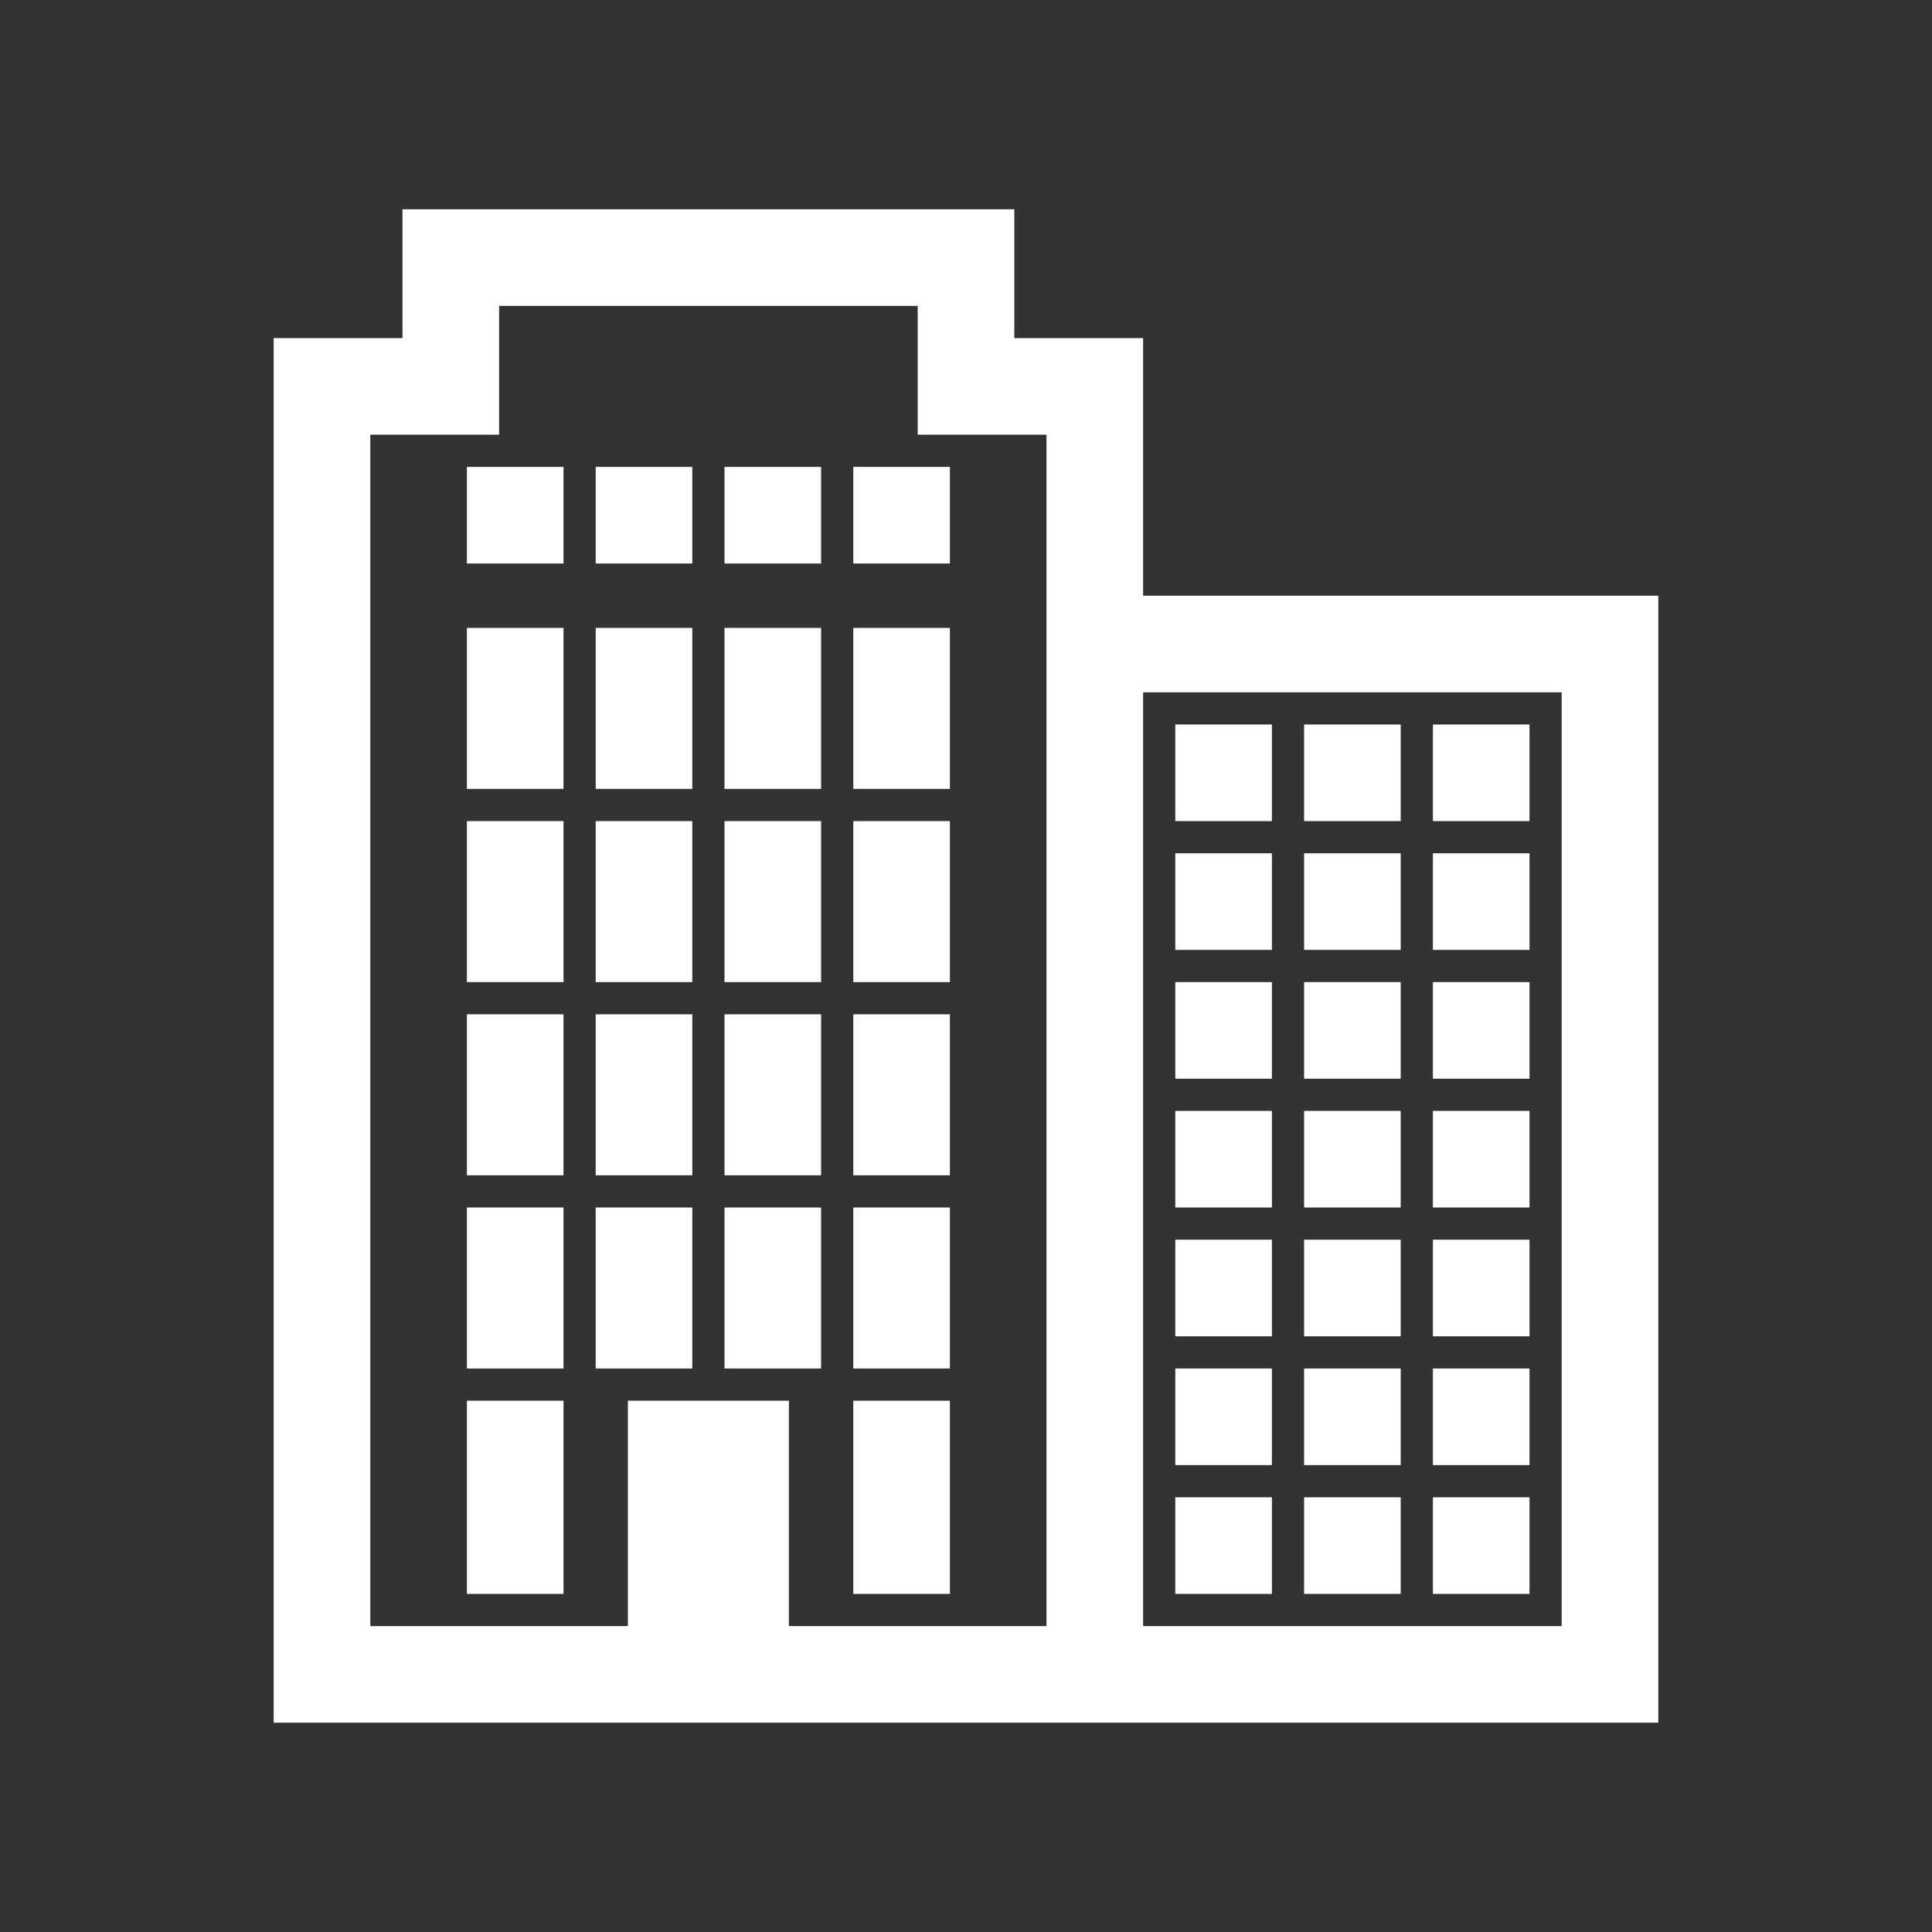 <!DOCTYPE svg PUBLIC "-//W3C//DTD SVG 1.1//EN" "http://www.w3.org/Graphics/SVG/1.1/DTD/svg11.dtd">
<!-- Uploaded to: SVG Repo, www.svgrepo.com, Transformed by: SVG Repo Mixer Tools -->
<svg fill="#ffffff" width="800px" height="800px" viewBox="-5 -5 60.00 60.00" xmlns="http://www.w3.org/2000/svg" xmlns:xlink="http://www.w3.org/1999/xlink" stroke="#ffffff" transform="rotate(0)matrix(1, 0, 0, 1, 0, 0)">
<rect x="-5" y="-5" width="60.00" height="60.00" fill="#333333" stroke="none"/>
<g id="SVGRepo_bgCarrier" stroke-width="0"/>
<g id="SVGRepo_tracerCarrier" stroke-linecap="round" stroke-linejoin="round" stroke="#CCCCCC" stroke-width="0.3"/>
<g id="SVGRepo_iconCarrier">
<path d="M8 2L8 6L4 6L4 48L46 48L46 14L30 14L30 6L26 6L26 2 Z M 10 4L24 4L24 8L28 8L28 46L19 46L19 39L15 39L15 46L6 46L6 8L10 8 Z M 10 10L10 12L12 12L12 10 Z M 14 10L14 12L16 12L16 10 Z M 18 10L18 12L20 12L20 10 Z M 22 10L22 12L24 12L24 10 Z M 10 15L10 19L12 19L12 15 Z M 14 15L14 19L16 19L16 15 Z M 18 15L18 19L20 19L20 15 Z M 22 15L22 19L24 19L24 15 Z M 30 16L44 16L44 46L30 46 Z M 32 18L32 20L34 20L34 18 Z M 36 18L36 20L38 20L38 18 Z M 40 18L40 20L42 20L42 18 Z M 10 21L10 25L12 25L12 21 Z M 14 21L14 25L16 25L16 21 Z M 18 21L18 25L20 25L20 21 Z M 22 21L22 25L24 25L24 21 Z M 32 22L32 24L34 24L34 22 Z M 36 22L36 24L38 24L38 22 Z M 40 22L40 24L42 24L42 22 Z M 32 26L32 28L34 28L34 26 Z M 36 26L36 28L38 28L38 26 Z M 40 26L40 28L42 28L42 26 Z M 10 27L10 31L12 31L12 27 Z M 14 27L14 31L16 31L16 27 Z M 18 27L18 31L20 31L20 27 Z M 22 27L22 31L24 31L24 27 Z M 32 30L32 32L34 32L34 30 Z M 36 30L36 32L38 32L38 30 Z M 40 30L40 32L42 32L42 30 Z M 10 33L10 37L12 37L12 33 Z M 14 33L14 37L16 37L16 33 Z M 18 33L18 37L20 37L20 33 Z M 22 33L22 37L24 37L24 33 Z M 32 34L32 36L34 36L34 34 Z M 36 34L36 36L38 36L38 34 Z M 40 34L40 36L42 36L42 34 Z M 32 38L32 40L34 40L34 38 Z M 36 38L36 40L38 40L38 38 Z M 40 38L40 40L42 40L42 38 Z M 10 39L10 44L12 44L12 39 Z M 22 39L22 44L24 44L24 39 Z M 32 42L32 44L34 44L34 42 Z M 36 42L36 44L38 44L38 42 Z M 40 42L40 44L42 44L42 42Z"/>
</g>
</svg>